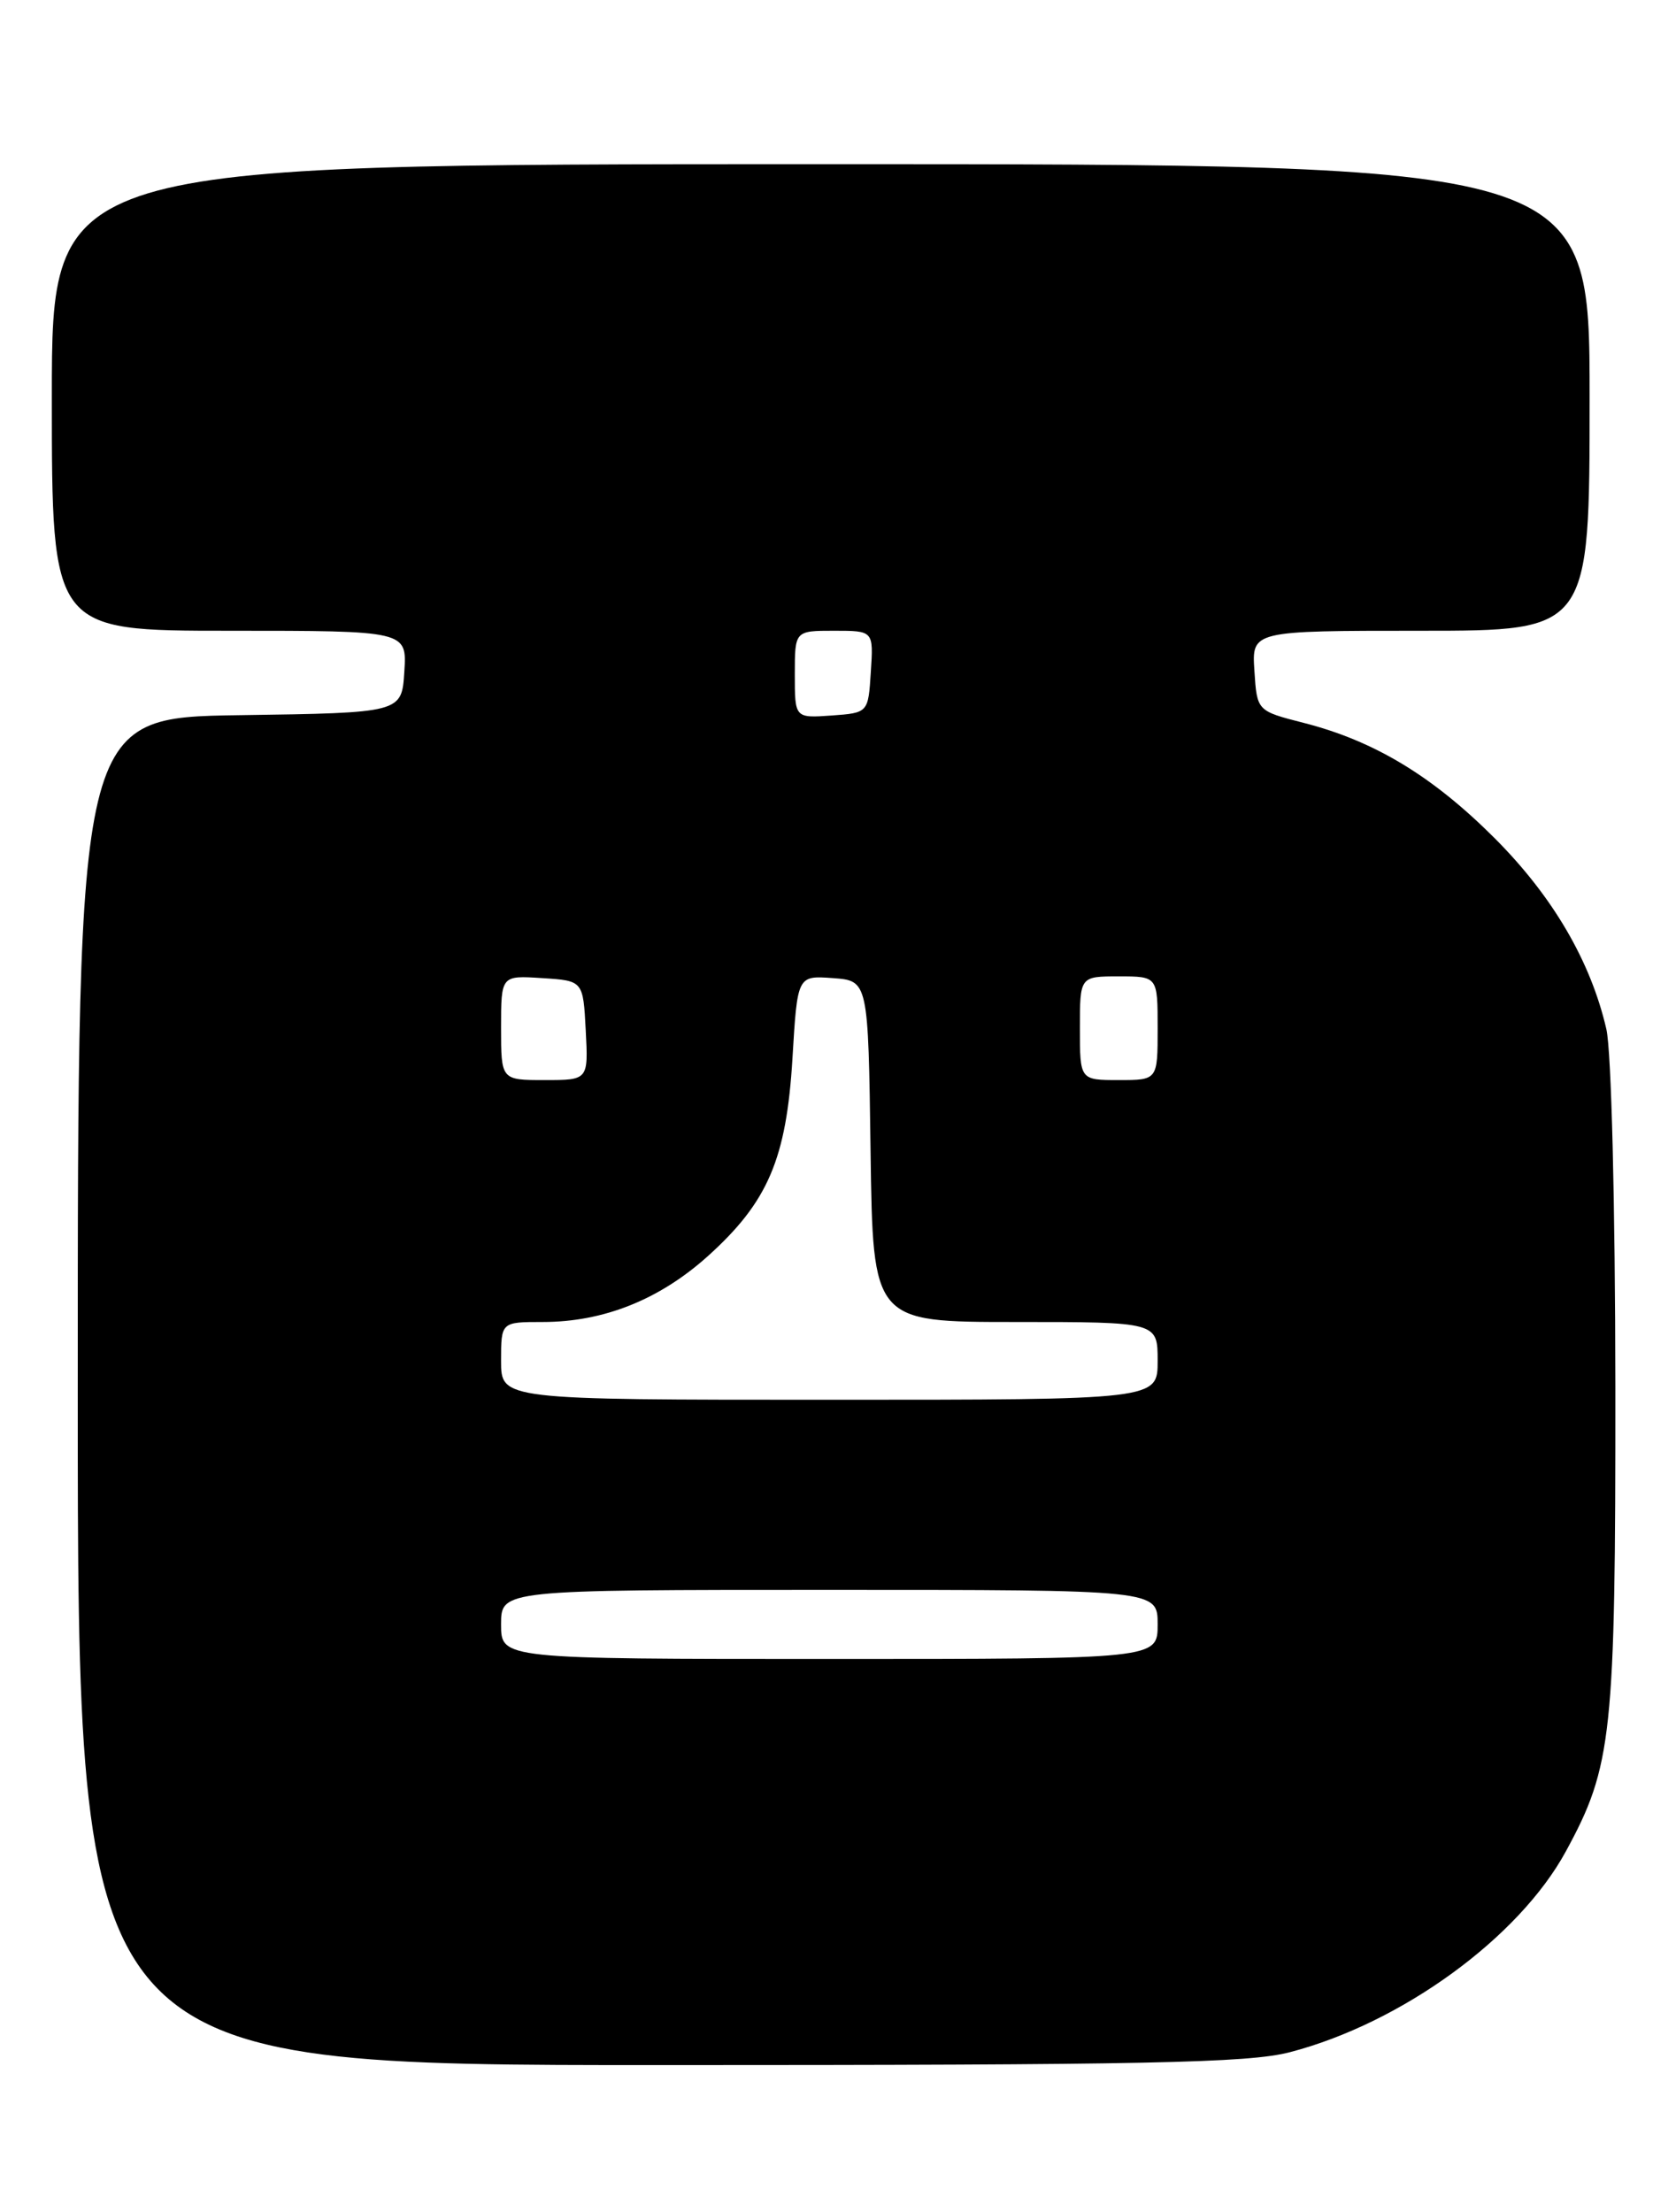 <?xml version="1.0" encoding="UTF-8" standalone="no"?>
<!DOCTYPE svg PUBLIC "-//W3C//DTD SVG 1.1//EN" "http://www.w3.org/Graphics/SVG/1.1/DTD/svg11.dtd" >
<svg xmlns="http://www.w3.org/2000/svg" xmlns:xlink="http://www.w3.org/1999/xlink" version="1.1" viewBox="0 0 194 256">
 <g >
 <path fill="currentColor"
d=" M 149.30 237.51 C 162.24 234.14 175.82 224.26 181.26 214.25 C 186.62 204.41 187.00 200.83 186.98 160.54 C 186.96 139.23 186.52 121.64 185.94 119.11 C 184.13 111.25 179.72 103.72 173.00 97.00 C 165.81 89.81 159.06 85.74 150.90 83.66 C 145.50 82.28 145.50 82.28 145.20 77.64 C 144.89 73.00 144.89 73.00 164.45 73.00 C 184.00 73.00 184.00 73.00 184.00 46.00 C 184.00 19.00 184.00 19.00 95.00 19.00 C 6.00 19.00 6.00 19.00 6.00 46.00 C 6.00 73.00 6.00 73.00 26.55 73.00 C 47.11 73.00 47.11 73.00 46.80 77.75 C 46.50 82.50 46.50 82.50 27.75 82.77 C 9.00 83.04 9.00 83.04 9.00 161.02 C 9.00 239.00 9.00 239.00 76.29 239.00 C 132.66 239.00 144.51 238.76 149.30 237.51 Z  M 58.00 188.00 C 58.00 184.00 58.00 184.00 96.00 184.00 C 134.00 184.00 134.00 184.00 134.00 188.00 C 134.00 192.00 134.00 192.00 96.00 192.00 C 58.00 192.00 58.00 192.00 58.00 188.00 Z  M 58.00 157.50 C 58.00 153.00 58.00 153.00 62.82 153.00 C 69.85 153.00 76.32 150.42 81.92 145.39 C 88.90 139.11 91.03 134.12 91.73 122.47 C 92.30 112.90 92.30 112.90 96.40 113.20 C 100.50 113.50 100.50 113.50 100.77 133.25 C 101.04 153.00 101.04 153.00 117.52 153.00 C 134.00 153.00 134.00 153.00 134.00 157.50 C 134.00 162.00 134.00 162.00 96.00 162.00 C 58.00 162.00 58.00 162.00 58.00 157.50 Z  M 58.00 118.95 C 58.00 112.89 58.00 112.89 62.75 113.20 C 67.50 113.50 67.50 113.50 67.80 119.25 C 68.10 125.00 68.10 125.00 63.05 125.00 C 58.00 125.00 58.00 125.00 58.00 118.95 Z  M 125.00 119.00 C 125.00 113.00 125.00 113.00 129.50 113.00 C 134.00 113.00 134.00 113.00 134.00 119.00 C 134.00 125.00 134.00 125.00 129.50 125.00 C 125.00 125.00 125.00 125.00 125.00 119.00 Z  M 92.00 78.06 C 92.00 73.00 92.00 73.00 96.55 73.00 C 101.11 73.00 101.11 73.00 100.80 77.75 C 100.50 82.50 100.50 82.50 96.25 82.81 C 92.00 83.11 92.00 83.11 92.00 78.06 Z "/>
</g>
</svg>